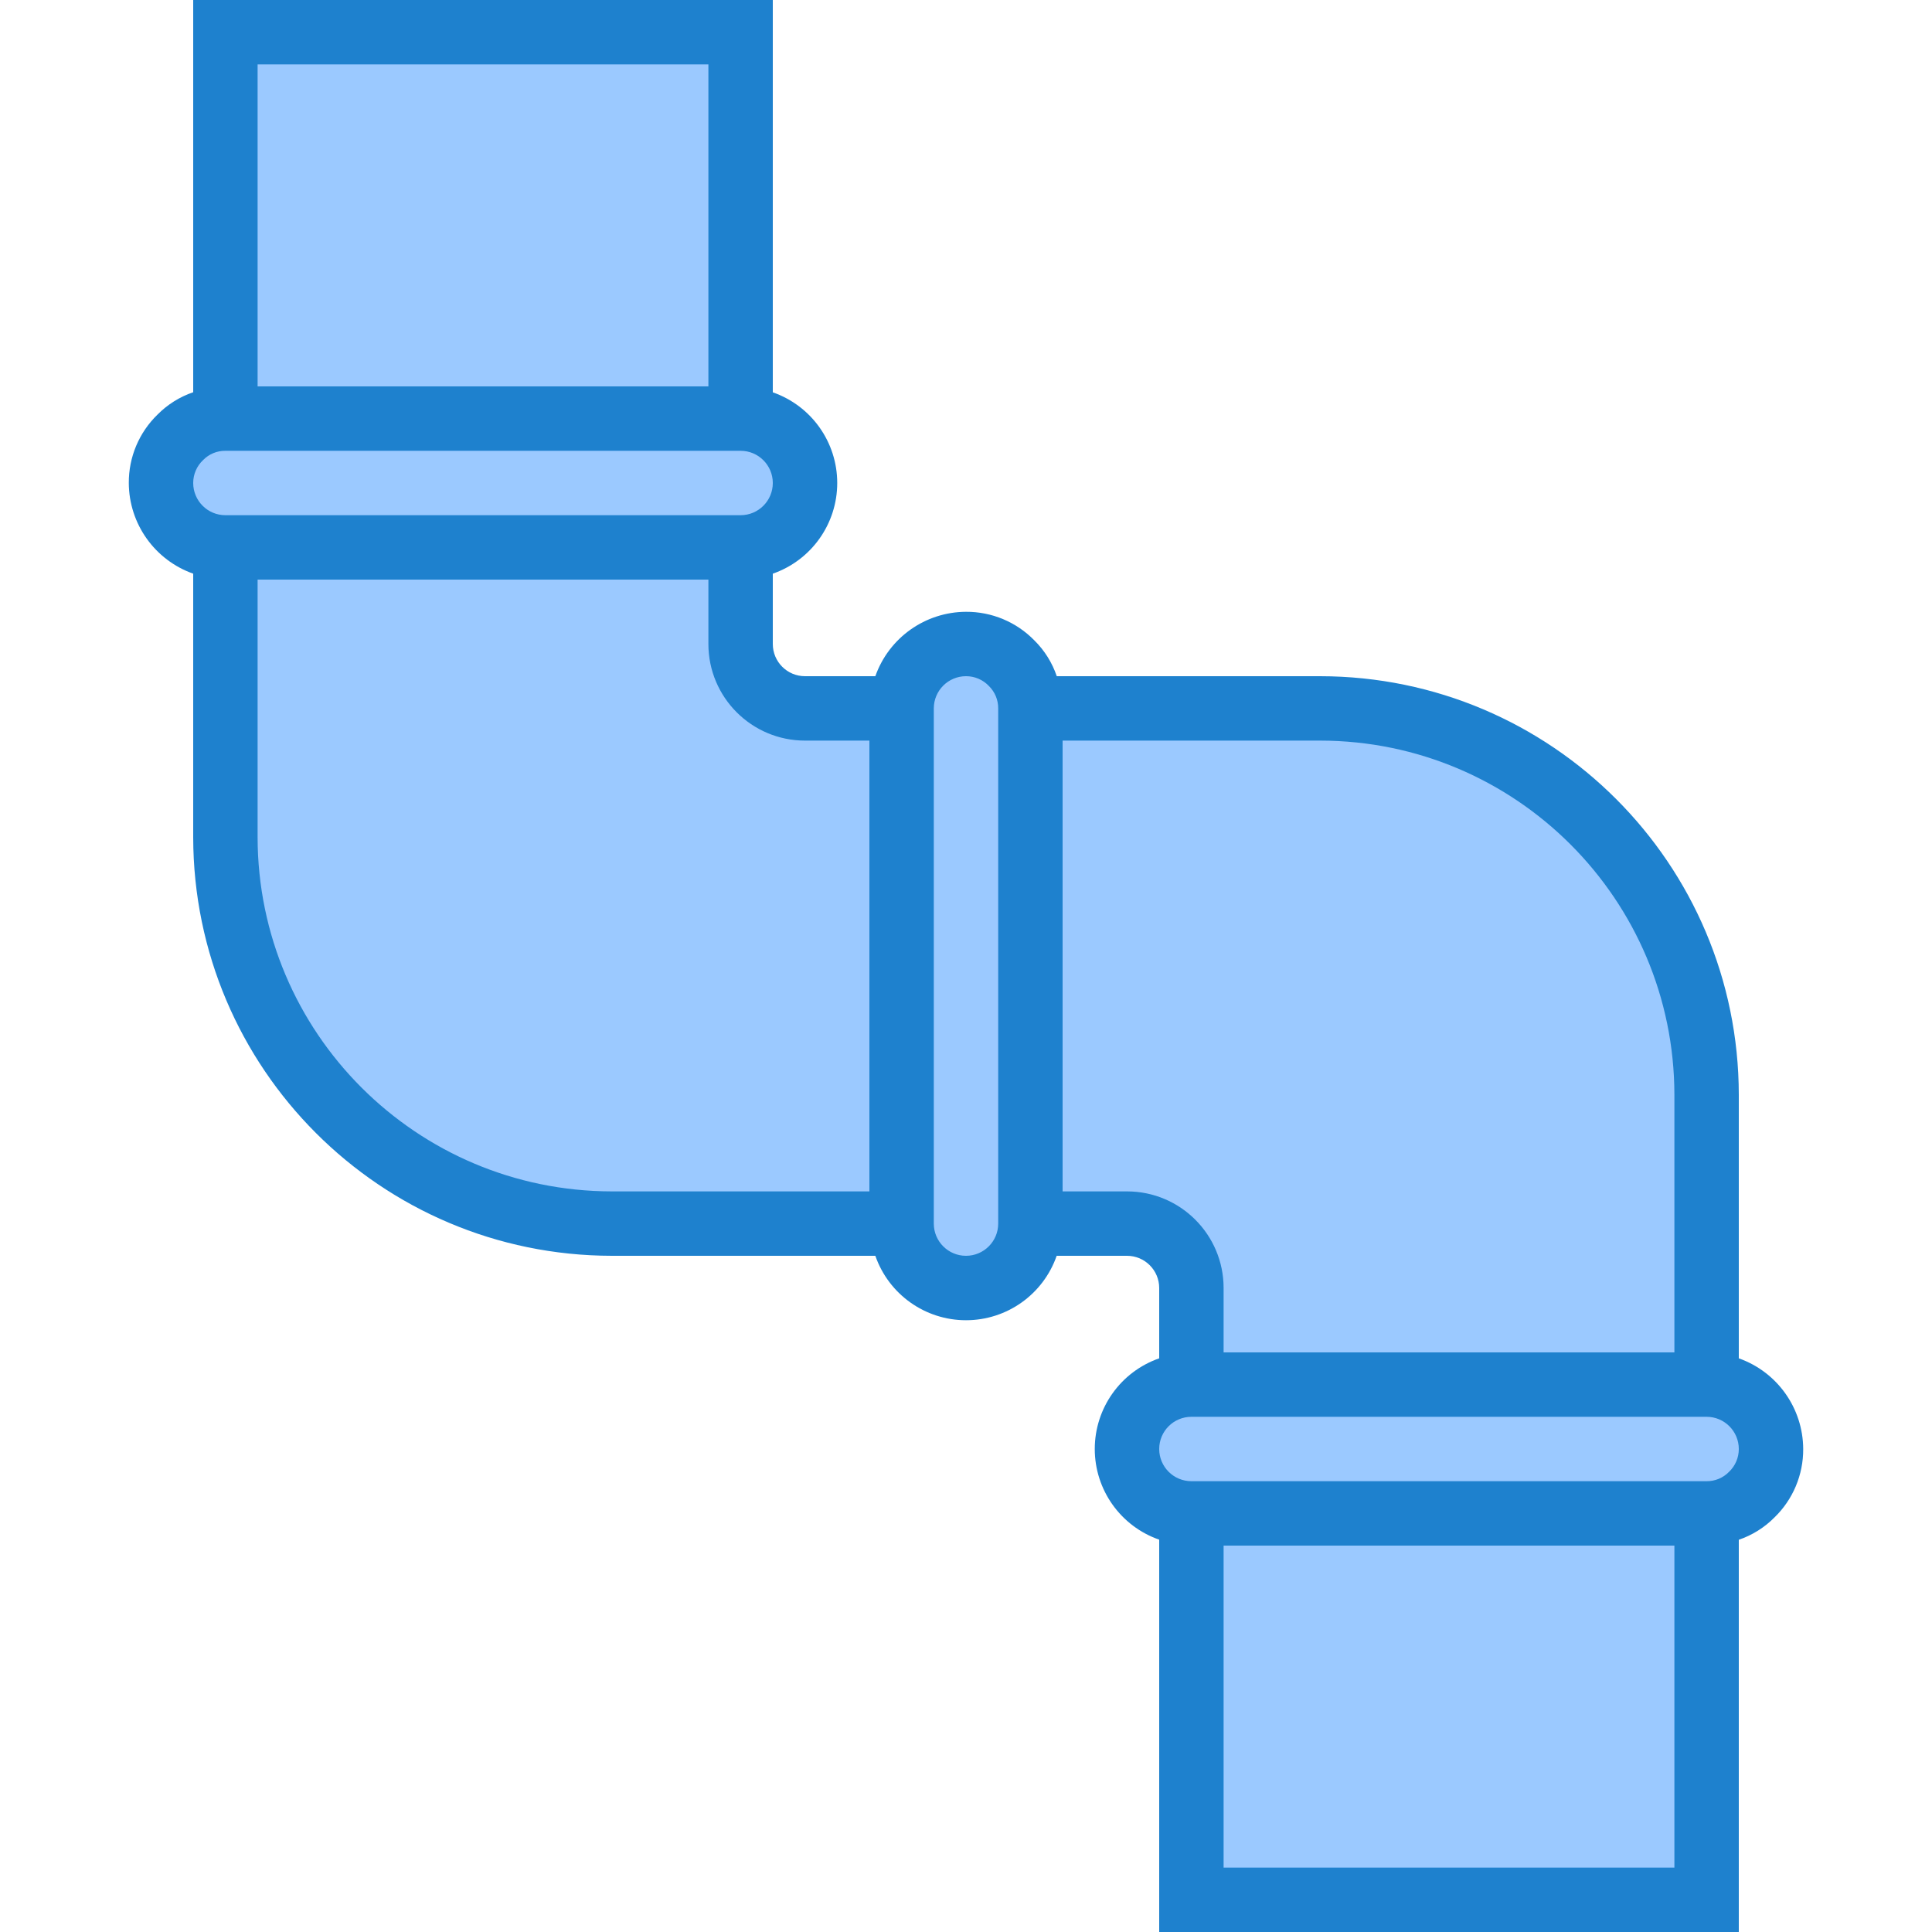 <svg height="480pt" viewBox="-32 0 480 480" width="480pt" xmlns="http://www.w3.org/2000/svg"><g fill="#9bc9ff"><path d="m24 136h128c8.836 0 16-7.164 16-16s-7.164-16-16-16h-128c-8.809.066-15.934 7.191-16 16 .027 8.824 7.176 15.973 16 16zm0 0"/><path d="m24 8h128v96h-128zm0 0"/><path d="m248 360c.027 8.824 7.176 15.973 16 16h128c8.809-.066 15.934-7.191 16-16-.027-8.824-7.176-15.973-16-16h-128c-8.824.027-15.973 7.176-16 16zm0 0"/><path d="m208 320c8.824-.027 15.973-7.176 16-16v-128c-.066-8.809-7.191-15.934-16-16-8.824.027-15.973 7.176-16 16v128c.027 8.824 7.176 15.973 16 16zm0 0"/><path d="m264 376h128v96h-128zm0 0"/><path d="m248 304c8.836 0 16 7.164 16 16v24h128v-72c0-53.02-42.98-96-96-96h-72v128zm0 0"/><path d="m24 208c0 53.02 42.98 96 96 96h72v-128h-24c-8.836 0-16-7.164-16-16v-24h-128zm0 0"/></g><path d="m416 360c-.043-10.133-6.445-19.148-16-22.527v-65.473c-.066-57.41-46.59-103.934-104-104h-65.449c-1.133-3.344-3.027-6.379-5.535-8.863-4.465-4.594-10.609-7.172-17.016-7.137-10.133.043-19.148 6.445-22.527 16h-17.473c-4.418 0-8-3.582-8-8v-17.473c9.586-3.34 16.008-12.379 16.008-22.527s-6.422-19.188-16.008-22.527v-97.473h-144v97.449c-3.34 1.137-6.375 3.035-8.855 5.543-4.602 4.457-7.184 10.602-7.145 17.008.043 10.133 6.445 19.148 16 22.527v65.473c.066 57.41 46.59 103.934 104 104h65.473c3.34 9.586 12.379 16.008 22.527 16.008 10.152 0 19.188-6.422 22.527-16.008h17.473c4.418 0 8 3.582 8 8v17.473c-9.586 3.34-16.008 12.379-16.008 22.527s6.422 19.188 16.008 22.527v97.473h144v-97.449c3.34-1.137 6.371-3.035 8.855-5.543 4.602-4.457 7.184-10.602 7.145-17.008zm-384-344h112v80h-112zm-13.543 98.305c1.453-1.496 3.457-2.328 5.543-2.305h128c4.418 0 8 3.582 8 8s-3.582 8-8 8h-128c-4.418 0-8-3.582-8-8-.004-2.156.887-4.219 2.457-5.695zm13.543 93.695v-64h112v16c0 13.254 10.746 24 24 24h16v112h-64c-48.578-.059-87.941-39.422-88-88zm176 104c-4.418 0-8-3.582-8-8v-128c0-4.418 3.582-8 8-8 2.16-.008 4.223.879 5.703 2.449 1.484 1.465 2.312 3.465 2.297 5.551v128c0 4.418-3.582 8-8 8zm40-16h-16v-112h64c48.578.059 87.941 39.422 88 88v64h-112v-16c0-13.254-10.746-24-24-24zm136 168h-112v-80h112zm13.551-98.305c-1.457 1.492-3.465 2.324-5.551 2.305h-128c-4.418 0-8-3.582-8-8s3.582-8 8-8h128c4.418 0 8 3.582 8 8 .004 2.156-.883 4.215-2.449 5.695zm0 0" fill="#1e81ce"/></svg>